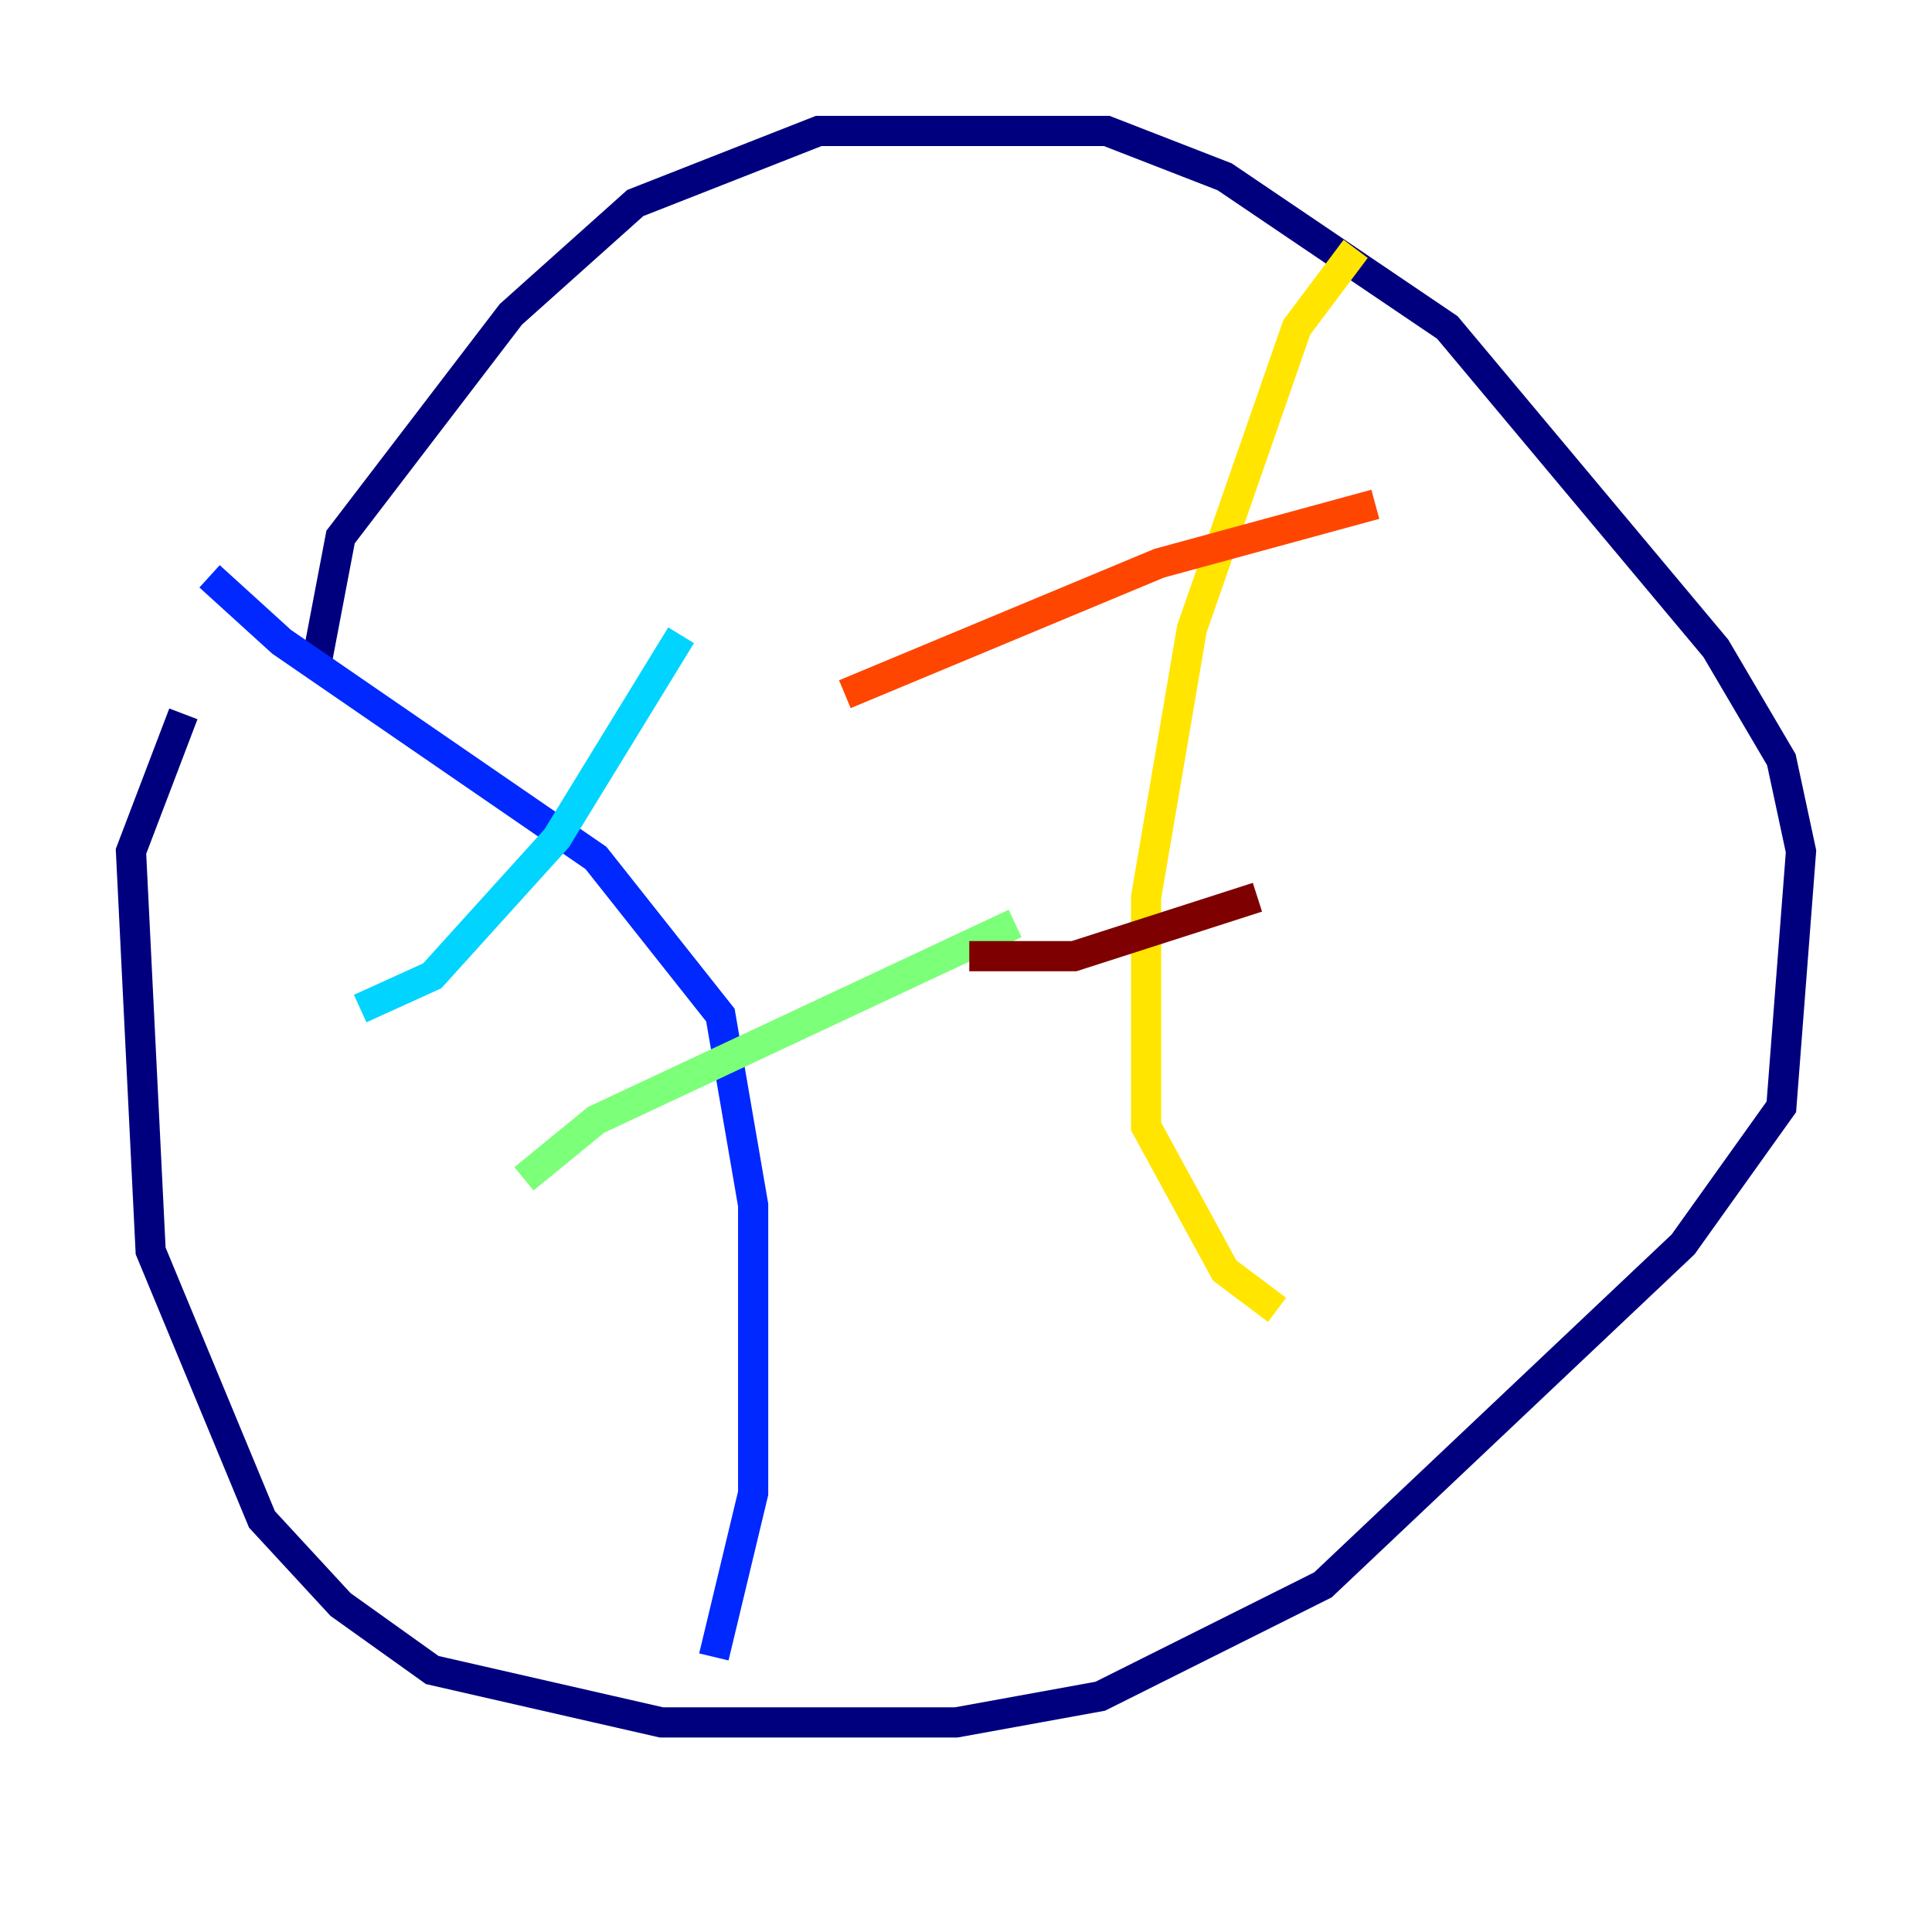 <?xml version="1.0" encoding="utf-8" ?>
<svg baseProfile="tiny" height="128" version="1.2" viewBox="0,0,128,128" width="128" xmlns="http://www.w3.org/2000/svg" xmlns:ev="http://www.w3.org/2001/xml-events" xmlns:xlink="http://www.w3.org/1999/xlink"><defs /><polyline fill="none" points="12.149,47.295 8.678,56.407 9.98,82.875 17.356,100.664 22.563,106.305 28.637,110.644 43.824,114.115 63.349,114.115 72.895,112.38 87.647,105.003 111.512,82.441 118.02,73.329 119.322,56.407 118.02,50.332 113.681,42.956 95.891,21.695 81.139,11.715 73.329,8.678 54.237,8.678 42.088,13.451 33.844,20.827 22.563,35.58 20.827,44.691" stroke="#00007f" stroke-width="2" /><polyline fill="none" points="13.885,38.183 18.658,42.522 39.485,56.841 47.729,67.254 49.898,79.837 49.898,98.929 47.295,109.776" stroke="#0028ff" stroke-width="2" /><polyline fill="none" points="23.864,66.82 28.637,64.651 36.881,55.539 45.125,42.088" stroke="#00d4ff" stroke-width="2" /><polyline fill="none" points="34.712,78.102 39.485,74.197 67.254,61.18" stroke="#7cff79" stroke-width="2" /><polyline fill="none" points="89.817,16.488 85.912,21.695 78.969,41.654 75.932,59.444 75.932,74.63 81.139,84.176 84.61,86.78" stroke="#ffe500" stroke-width="2" /><polyline fill="none" points="55.973,45.993 76.8,37.315 91.119,33.41" stroke="#ff4600" stroke-width="2" /><polyline fill="none" points="64.217,63.349 71.159,63.349 83.308,59.444" stroke="#7f0000" stroke-width="2" /></svg>